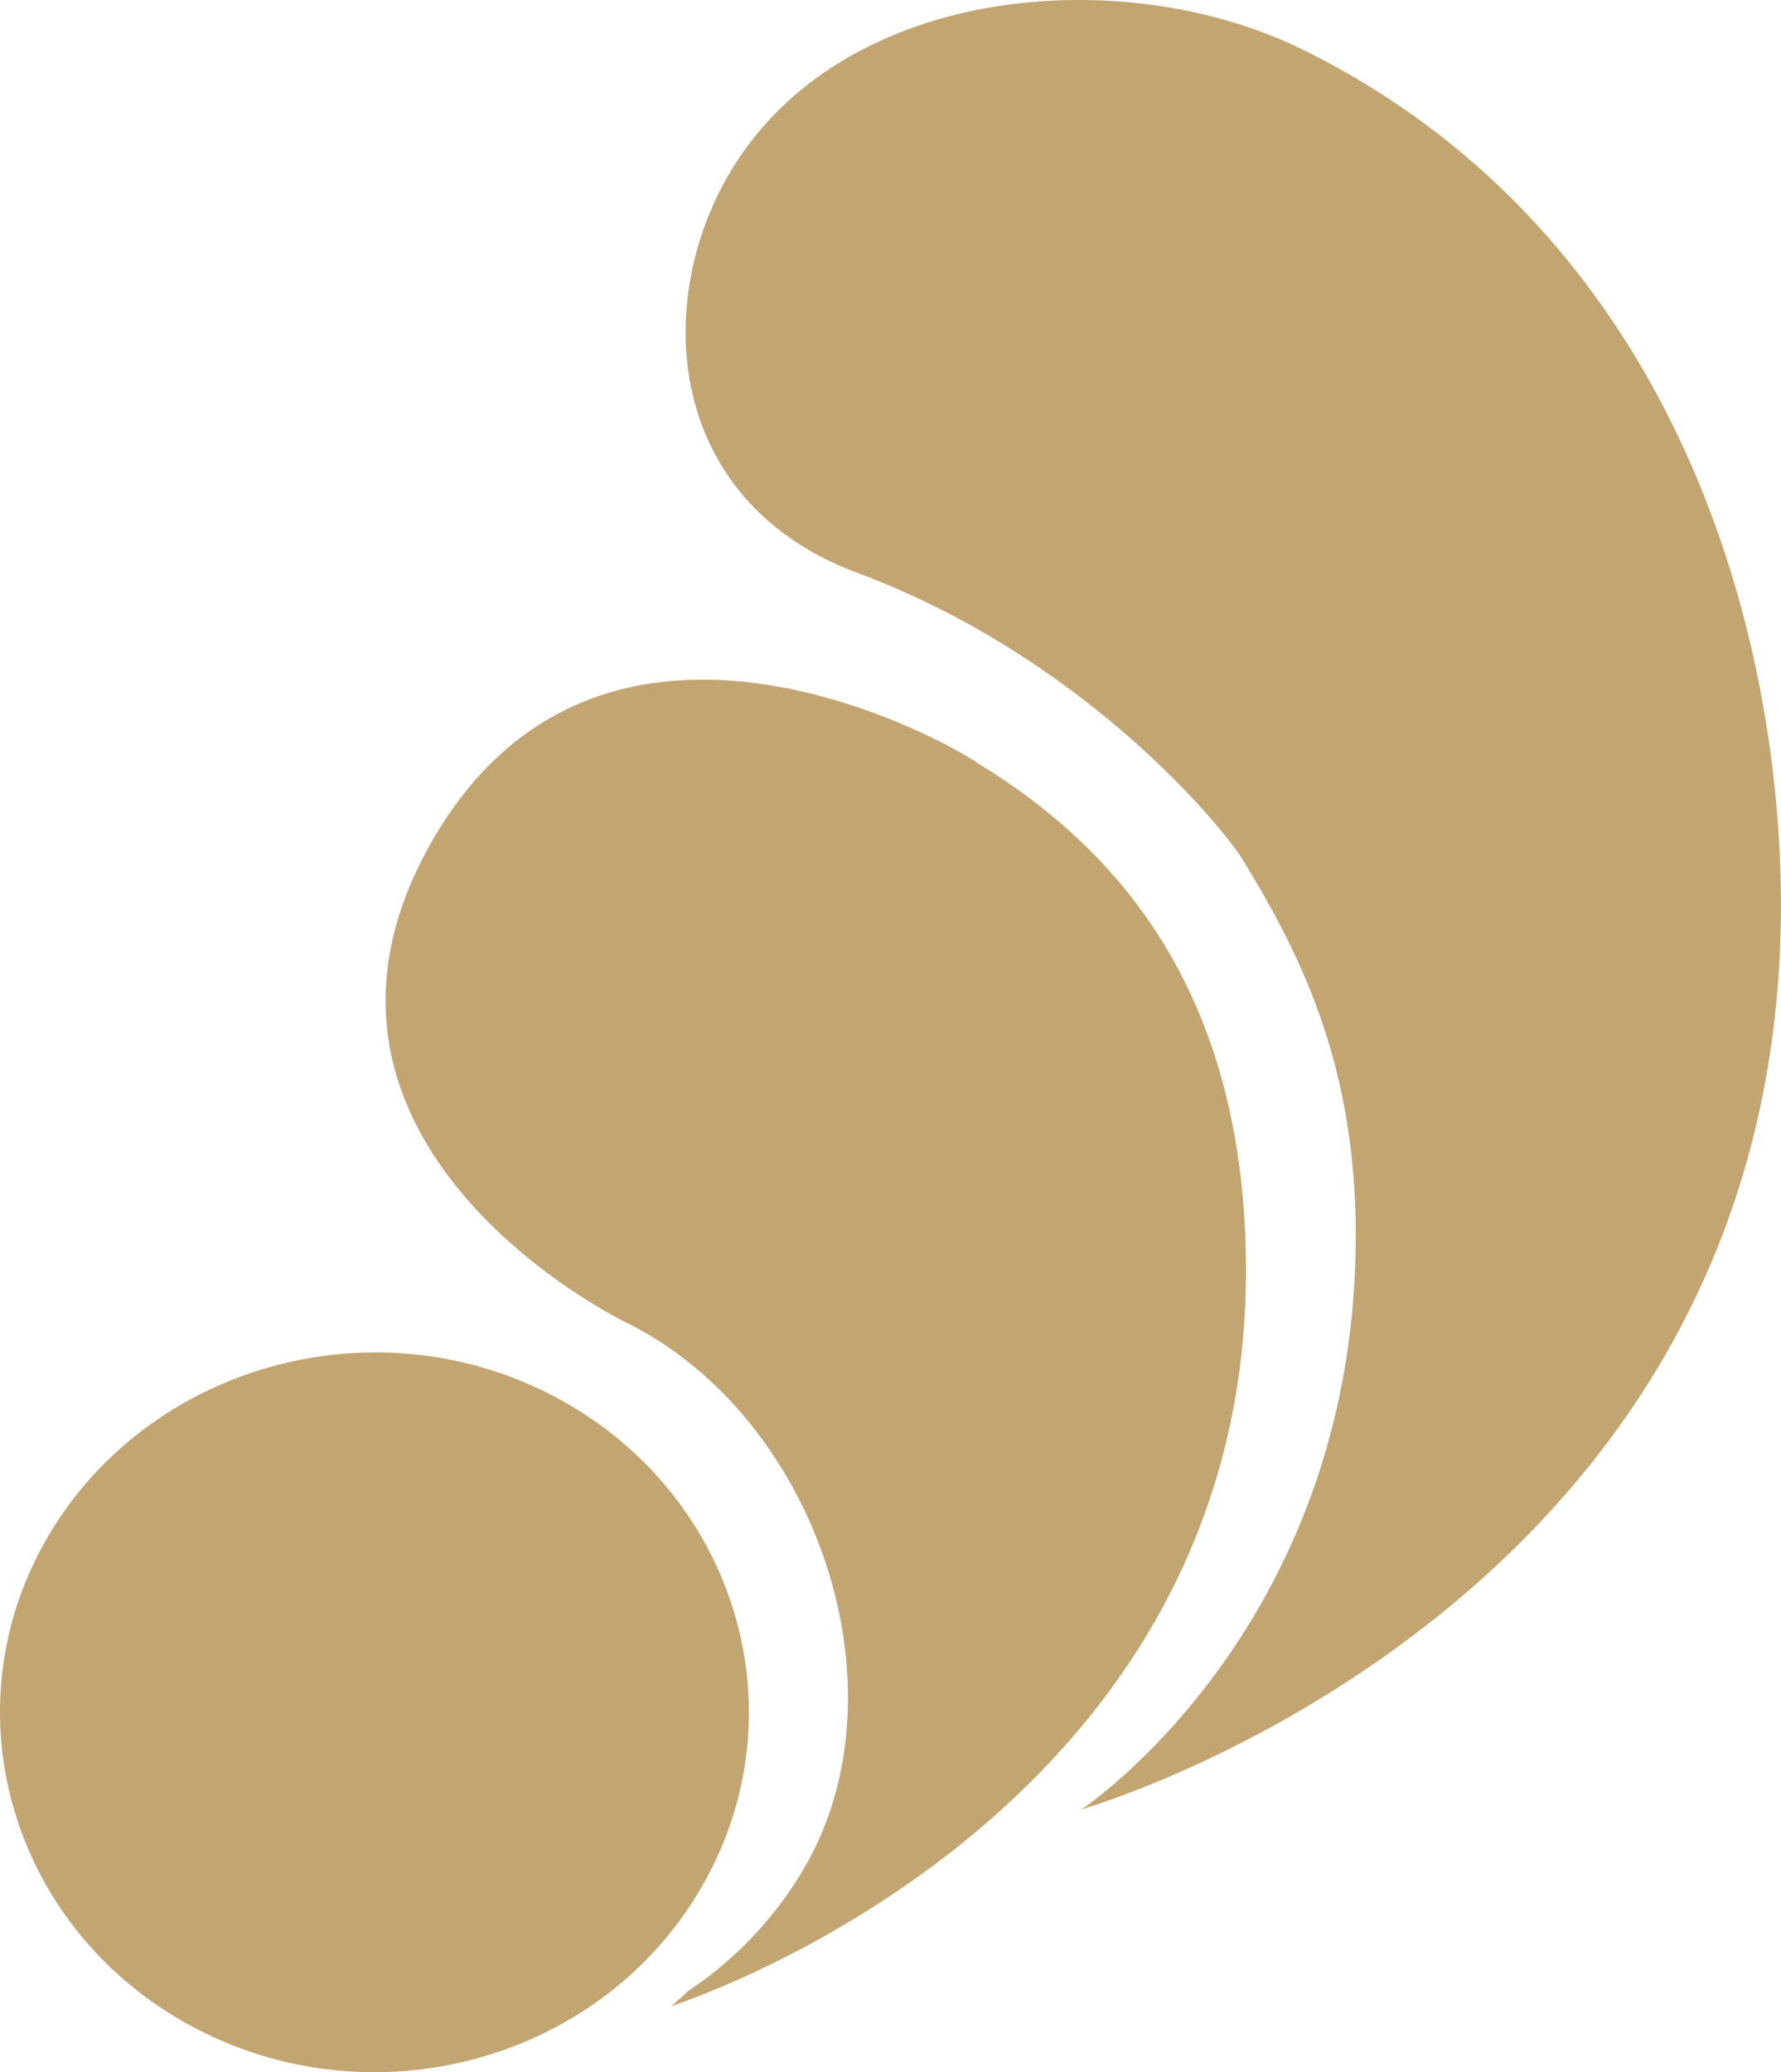 <svg xmlns="http://www.w3.org/2000/svg" viewBox="0 0 118.14 137.43"><defs><style>.cls-1{fill:#c3a572;}</style></defs><g id="Layer_2" data-name="Layer 2"><g id="Layer_1-2" data-name="Layer 1"><path class="cls-1" d="M46.54,125.15c-6.66,11.53-21.77,15.68-33.76,9.27S-3.53,113.48,3.13,102,24.91,86.28,36.9,92.69s16.31,20.94,9.64,32.46M82.65,83.72c-.19-17.78-8.31-27.31-17.76-33.08C63.77,49.74,39.2,35.24,28,57,19.3,74.11,36.43,85.15,41.61,87.75,54.15,94,60.25,111.94,53.39,123.82a24.94,24.94,0,0,1-7.74,8.23c-.7.66-1.13,1-1.13,1S83,120.91,82.65,83.72M86.58,3.37C74.66-2.58,56-1.07,48.53,11.26c-5.3,8.72-4.4,22,8.36,26.74,14.17,5.28,23.24,15.66,25.34,18.7,4,6.44,7.67,13.79,7.7,25.07C90,107.9,71.75,120,71.75,120s46.89-13.39,46.38-60.72C117.94,41,110.72,15.39,86.58,3.37"/></g></g></svg>